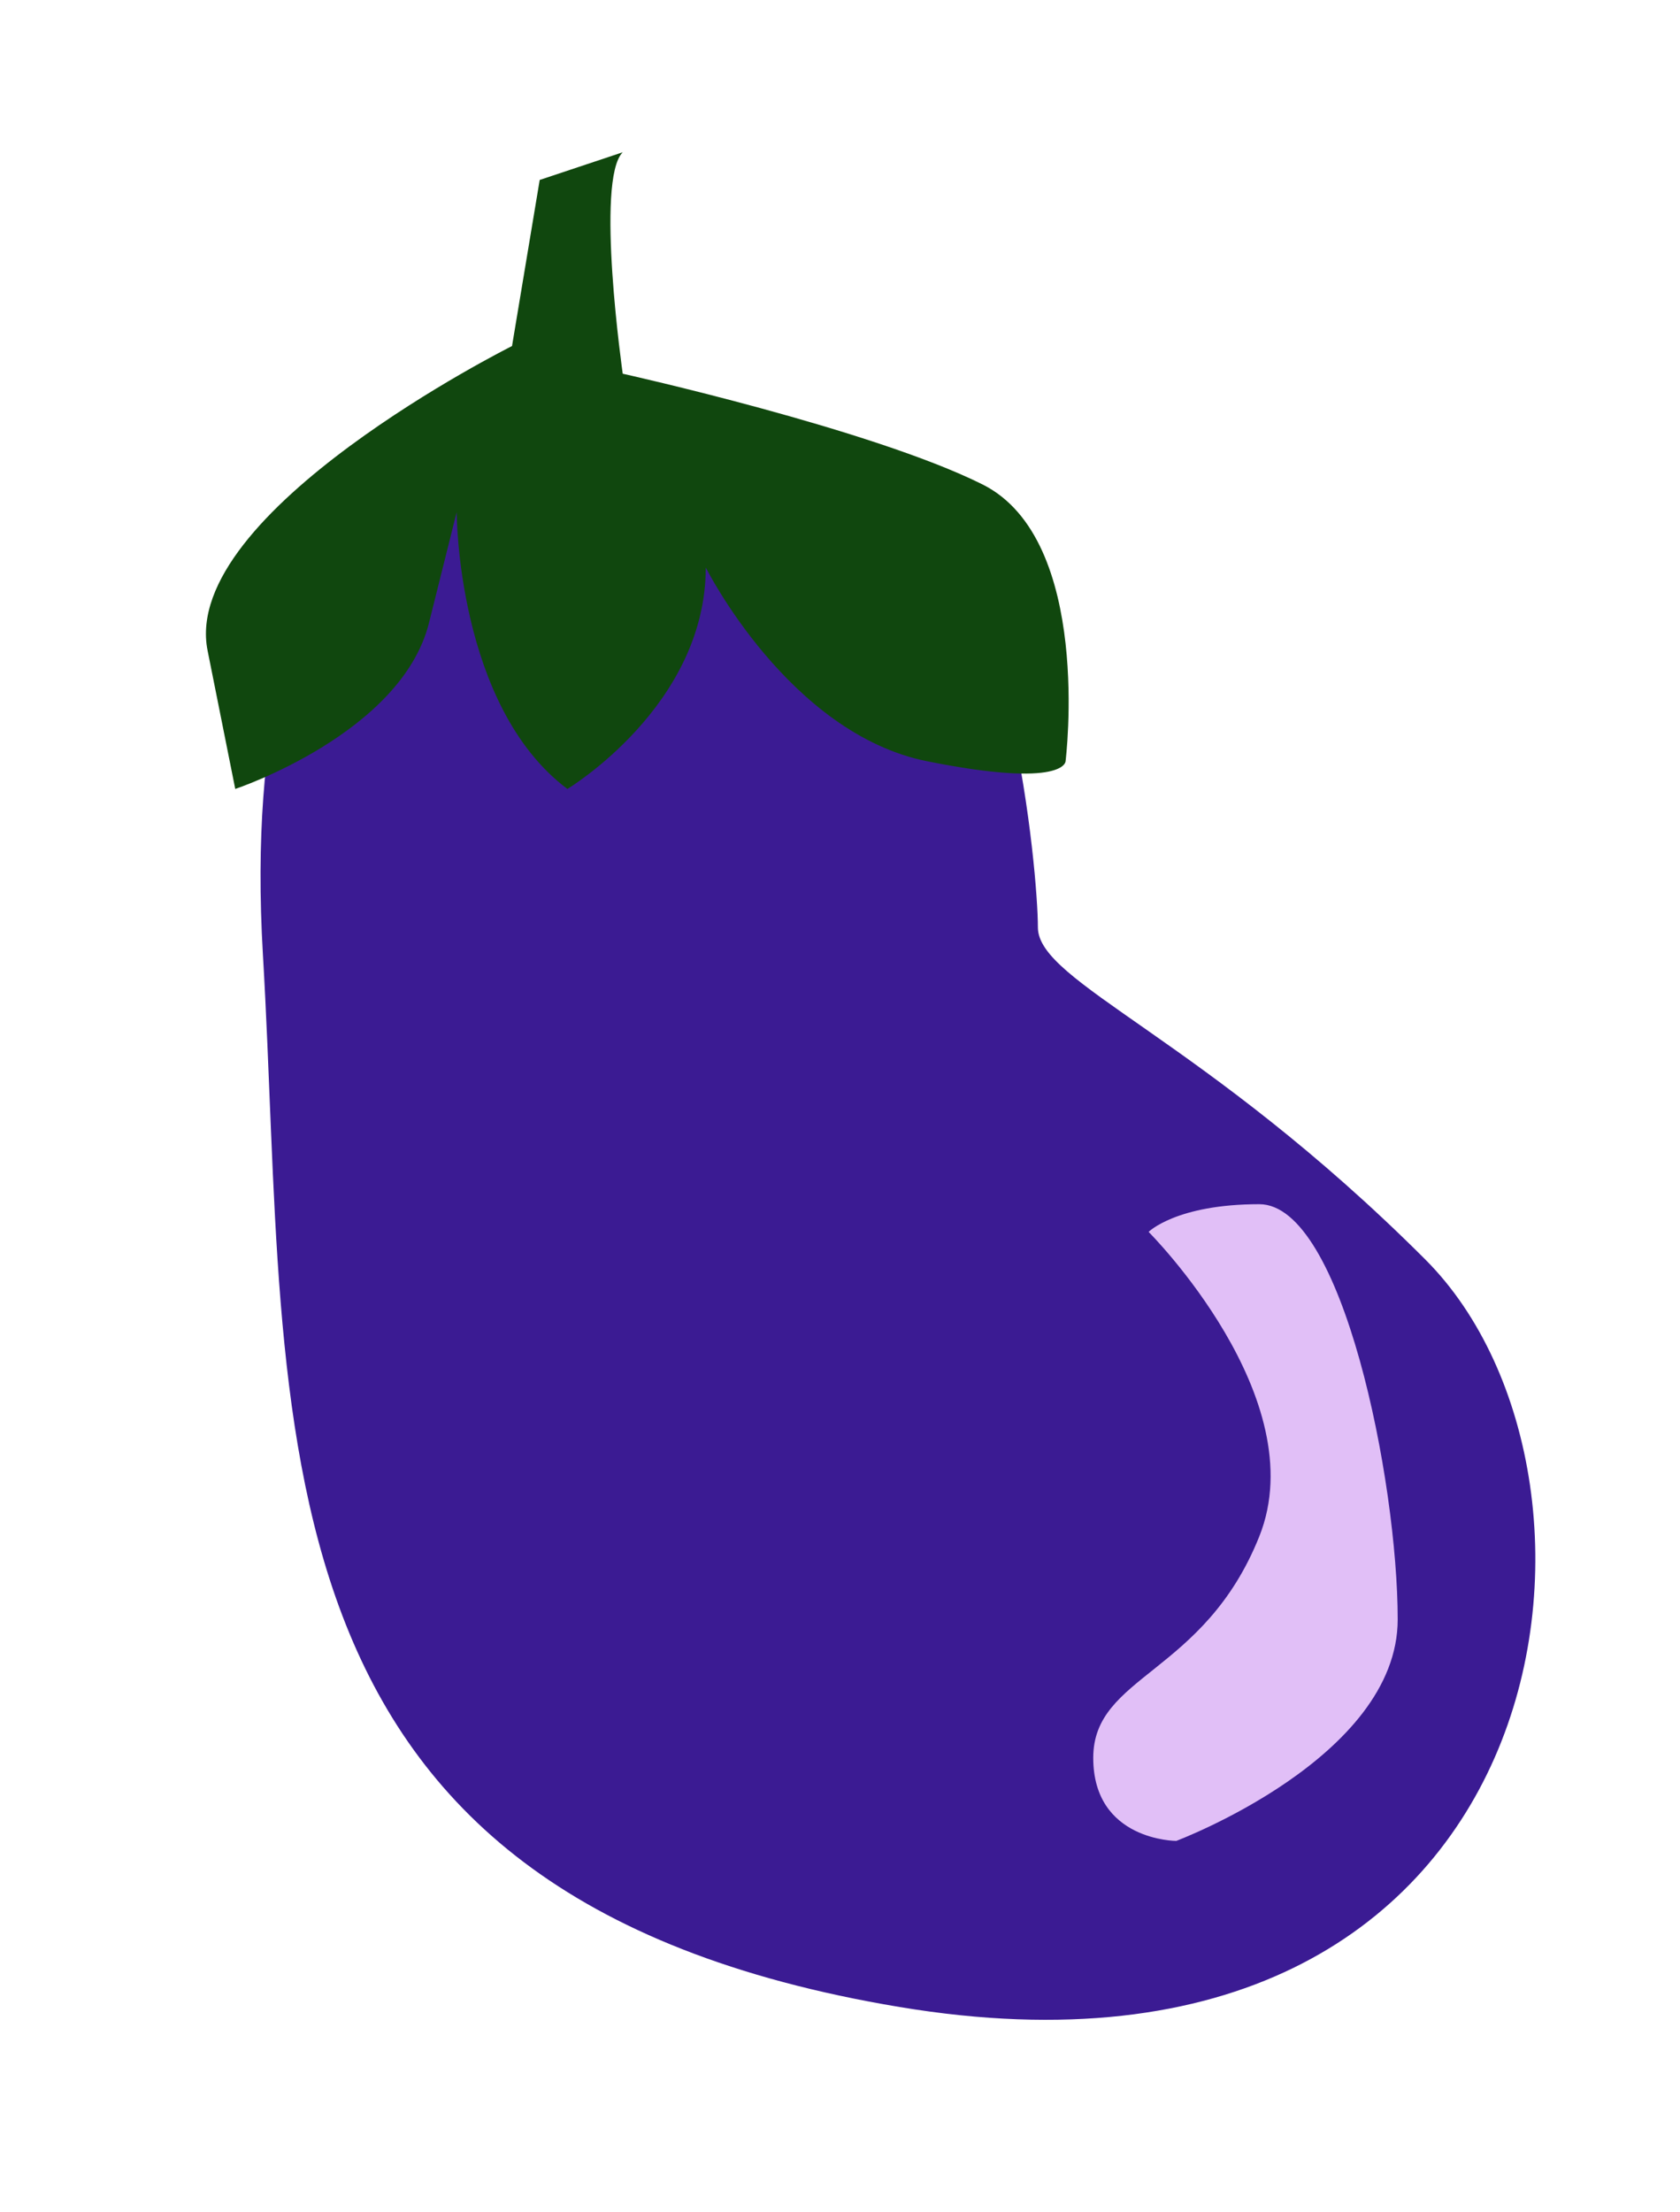 <?xml version="1.0" encoding="utf-8"?>
<!-- Generator: Adobe Illustrator 22.0.1, SVG Export Plug-In . SVG Version: 6.00 Build 0)  -->
<svg version="1.1" id="eggplant_1_" xmlns="http://www.w3.org/2000/svg" xmlns:xlink="http://www.w3.org/1999/xlink" x="0px"
	 y="0px" viewBox="0 0 60.7 79.9" style="enable-background:new 0 0 60.7 79.9;" xml:space="preserve">
<style type="text/css">
	.st0{fill:#3B1B93;}
	.st1{fill:#10470E;}
	.st2{fill:#E1BFF7;}
</style>
<g id="main-ep">
	<path id="body_2_" class="st0" d="M16.5,15.5c0,0-8,2-7,19s-1,34,23,38s27-19,19-27s-14-10-14-12s-1-13-5-16S16.5,15.5,16.5,15.5z"
		/>
	<path id="stem_2_" class="st1" d="M22.5,5.5l-3,1l-1,6c0,0-12,6-11,11s1,5,1,5s6-2,7-6s1-4,1-4l0,0c0,0,0,7,4,10c0,0,5-3,5-8
		c0,0,3,6,8,7s5,0,5,0s1-8-3-10s-13-4-13-4S21.5,6.5,22.5,5.5z"/>
</g>
<path id="shiney-ep" class="st2" d="M41.5,44.5c0,0,6,6,4,11s-6,5-6,8s3,3,3,3s8-3,8-8s-2-15-5-15S41.5,44.5,41.5,44.5z"/>
</svg>
